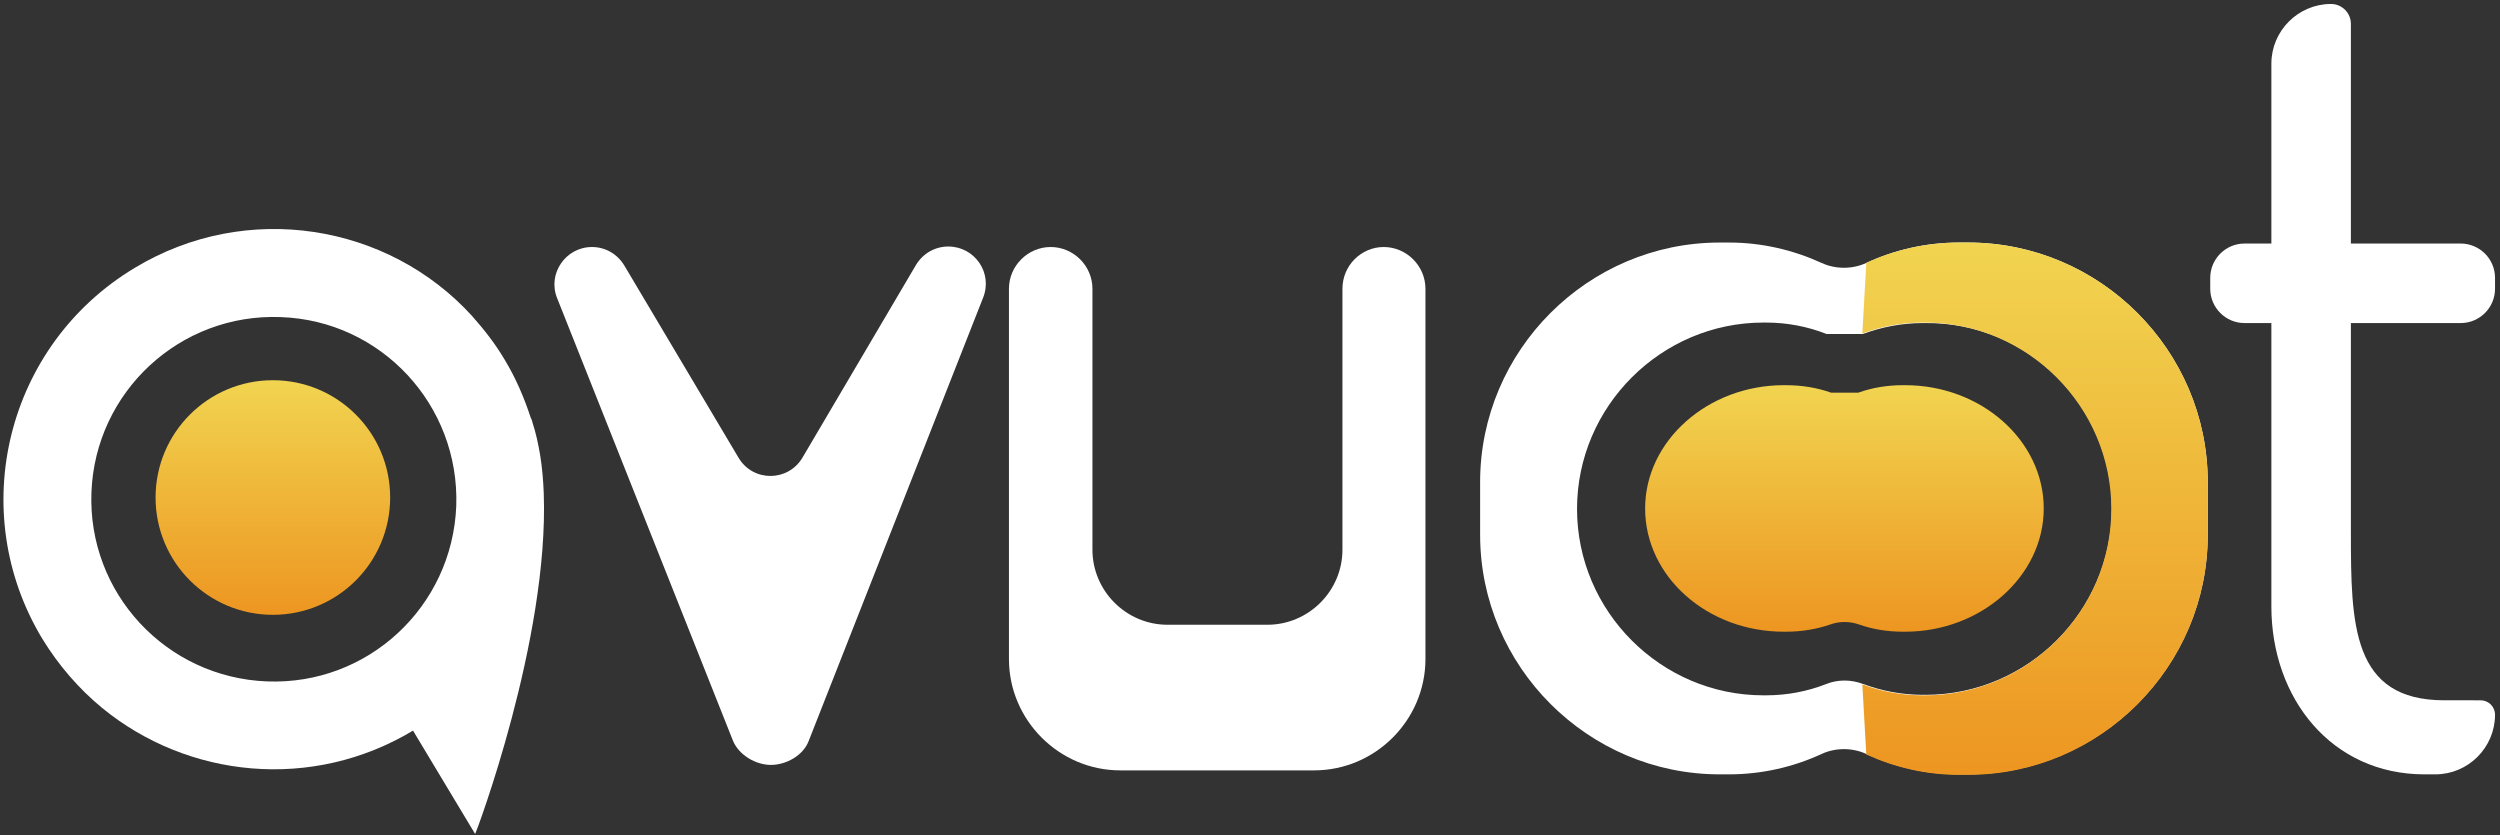 <?xml version="1.0" encoding="utf-8"?>
<!-- Generator: Adobe Illustrator 22.0.1, SVG Export Plug-In . SVG Version: 6.00 Build 0)  -->
<svg version="1.1" id="katman_1" xmlns="http://www.w3.org/2000/svg" xmlns:xlink="http://www.w3.org/1999/xlink" x="0px" y="0px"
	 viewBox="0 0 503 168" style="enable-background:new 0 0 503 168;" xml:space="preserve">
<rect x="0" y="0" width="503" height="168" fill="#333333" stroke="none"/>
<style type="text/css">
	.st0{fill:#FFFFFF;}
	.st1{fill:url(#SVGID_1_);}
	.st2{fill:url(#SVGID_2_);}
	.st3{fill:url(#SVGID_3_);}
</style>
<path class="st0" d="M161.5,92l22.8-38.7c1.4-2.3,3.8-3.7,6.5-3.7h0c5.3,0,9,5.3,7,10.3l-35.1,89.2c-1.1,2.9-4.5,4.8-7.6,4.8l0,0
	c-3.1,0-6.4-2-7.6-4.8L112.1,60c-2-4.9,1.7-10.3,7-10.3h0c2.7,0,5.1,1.4,6.5,3.7l23,38.7C151.5,97,158.6,97,161.5,92z"/>
<path class="st0" d="M270.1,58.1v52.5c0,8.3-6.8,15.1-15.1,15.1h-20.1c-8.3,0-15.1-6.8-15.1-15.1V58.1c0-4.6-3.8-8.4-8.4-8.4h0
	c-4.6,0-8.4,3.8-8.4,8.4v74.5c0,12.3,10.1,22.4,22.4,22.4h39c12.3,0,22.4-10.1,22.4-22.4V58.1c0-4.6-3.8-8.4-8.4-8.4l0,0
	C273.9,49.7,270.1,53.4,270.1,58.1z"/>
<path class="st0" d="M396,48.8h-1.9c-6.6,0-13,1.5-18.6,4.1c-2.8,1.3-6.2,1.3-9,0c-5.7-2.6-12-4.1-18.6-4.1H346
	c-26.5,0-48.2,21.7-48.2,48.2v10.6c0,26.5,21.7,48.2,48.2,48.2h1.9c6.6,0,13-1.5,18.6-4.1c2.8-1.3,6.2-1.3,9,0
	c5.7,2.6,12,4.1,18.6,4.1h1.9c26.5,0,48.2-21.7,48.2-48.2V97C444.2,70.5,422.5,48.8,396,48.8z M424.9,102.3
	c0,20.6-16.9,37.5-37.5,37.5h-0.5c-4.3,0-8.3-0.8-12.1-2.2c-2.4-0.9-5-0.9-7.3,0c-3.8,1.5-7.9,2.3-12.2,2.3h-0.5
	c-20.6,0-37.5-16.9-37.5-37.5v0c0-20.6,16.9-37.5,37.5-37.5h0.5c4.3,0,8.4,0.8,12.2,2.3c2.5,0,4.8,0,7.3,0c3.8-1.4,7.8-2.2,12.1-2.2
	h0.5C408,64.8,424.9,81.7,424.9,102.3L424.9,102.3z"/>
<linearGradient id="SVGID_1_" gradientUnits="userSpaceOnUse" x1="409.482" y1="155.836" x2="409.482" y2="48.836">
	<stop  offset="0" style="stop-color:#ED9621"/>
	<stop  offset="1" style="stop-color:#F1D450"/>
</linearGradient>
<path class="st1" d="M374.7,67.1c3.8-1.4,7.8-2.2,12.1-2.2h0.5c20.6,0,37.5,16.9,37.5,37.5v0c0,20.6-16.9,37.5-37.5,37.5h-0.5
	c-4.3,0-8.3-0.8-12.1-2.2l0.8,14.1c5.7,2.6,12,4.1,18.6,4.1h1.9c26.5,0,48.2-21.7,48.2-48.2V97c0-26.5-21.7-48.2-48.2-48.2h-1.9
	c-6.6,0-13,1.5-18.6,4.1L374.7,67.1z"/>
<path class="st0" d="M491.8,140.9c-18.6,0-18.8-15.2-18.8-33.8V4.8c0-2.2-1.8-4-4-4h0c-6.6,0-12,5.4-12,12V122
	c0,18.6,12.2,33.8,30.8,33.8h2.2c6.6,0,12-5.4,12-12v0c0-1.6-1.3-2.9-2.9-2.9H491.8z"/>
<path class="st0" d="M495.1,65h-43.5c-3.8,0-6.9-3.1-6.9-6.9v-2.2c0-3.8,3.1-6.9,6.9-6.9h43.5c3.8,0,6.9,3.1,6.9,6.9v2.2
	C502,61.9,498.9,65,495.1,65z"/>
<path class="st0" d="M109.4,99.2c-0.1-2.5-0.3-5-0.7-7.5c-0.4-2.4-0.9-4.7-1.6-6.8c0,0,0,0,0-0.1c-0.1-0.2-0.1-0.3-0.2-0.5
	c0-0.1,0-0.1-0.1-0.2c-1.3-4-3-8-5.3-11.8c-1.9-3.2-4.1-6-6.5-8.7C78.1,45,49.6,40.3,27.1,53.9C1.3,69.4-7,102.8,8.5,128.5
	c3.3,5.4,7.4,10.1,12,13.9c17.3,14.2,42.3,16.8,62.6,4.6l12.5,20.8C95.7,167.8,110.5,128.6,109.4,99.2z M91.8,101.8
	C91,122.1,74,137.9,53.7,137.1c-20.3-0.8-36.1-17.8-35.3-38.1C19.2,78.8,36.2,63,56.5,63.8C76.7,64.5,92.5,81.5,91.8,101.8z"/>
<linearGradient id="SVGID_2_" gradientUnits="userSpaceOnUse" x1="54.934" y1="123.693" x2="54.934" y2="76.52">
	<stop  offset="0" style="stop-color:#ED9621"/>
	<stop  offset="1" style="stop-color:#F1D450"/>
</linearGradient>
<circle class="st2" cx="54.9" cy="100.1" r="23.6"/>
<linearGradient id="SVGID_3_" gradientUnits="userSpaceOnUse" x1="371.007" y1="127.132" x2="371.007" y2="77.539">
	<stop  offset="0" style="stop-color:#ED9621"/>
	<stop  offset="1" style="stop-color:#F1D450"/>
</linearGradient>
<path class="st3" d="M358.9,127.1h0.4c3.2,0,6.2-0.5,9.1-1.5c1.7-0.6,3.7-0.6,5.5,0c2.8,1,5.8,1.5,9,1.5h0.4
	c15.3,0,27.9-11.2,27.9-24.8v0c0-13.6-12.5-24.8-27.9-24.8h-0.4c-3.2,0-6.2,0.5-9,1.5c-1.9,0-3.6,0-5.5,0c-2.8-1-5.9-1.5-9.1-1.5
	h-0.4c-15.3,0-27.9,11.2-27.9,24.8v0C331,116,343.5,127.1,358.9,127.1z"/>
</svg>
